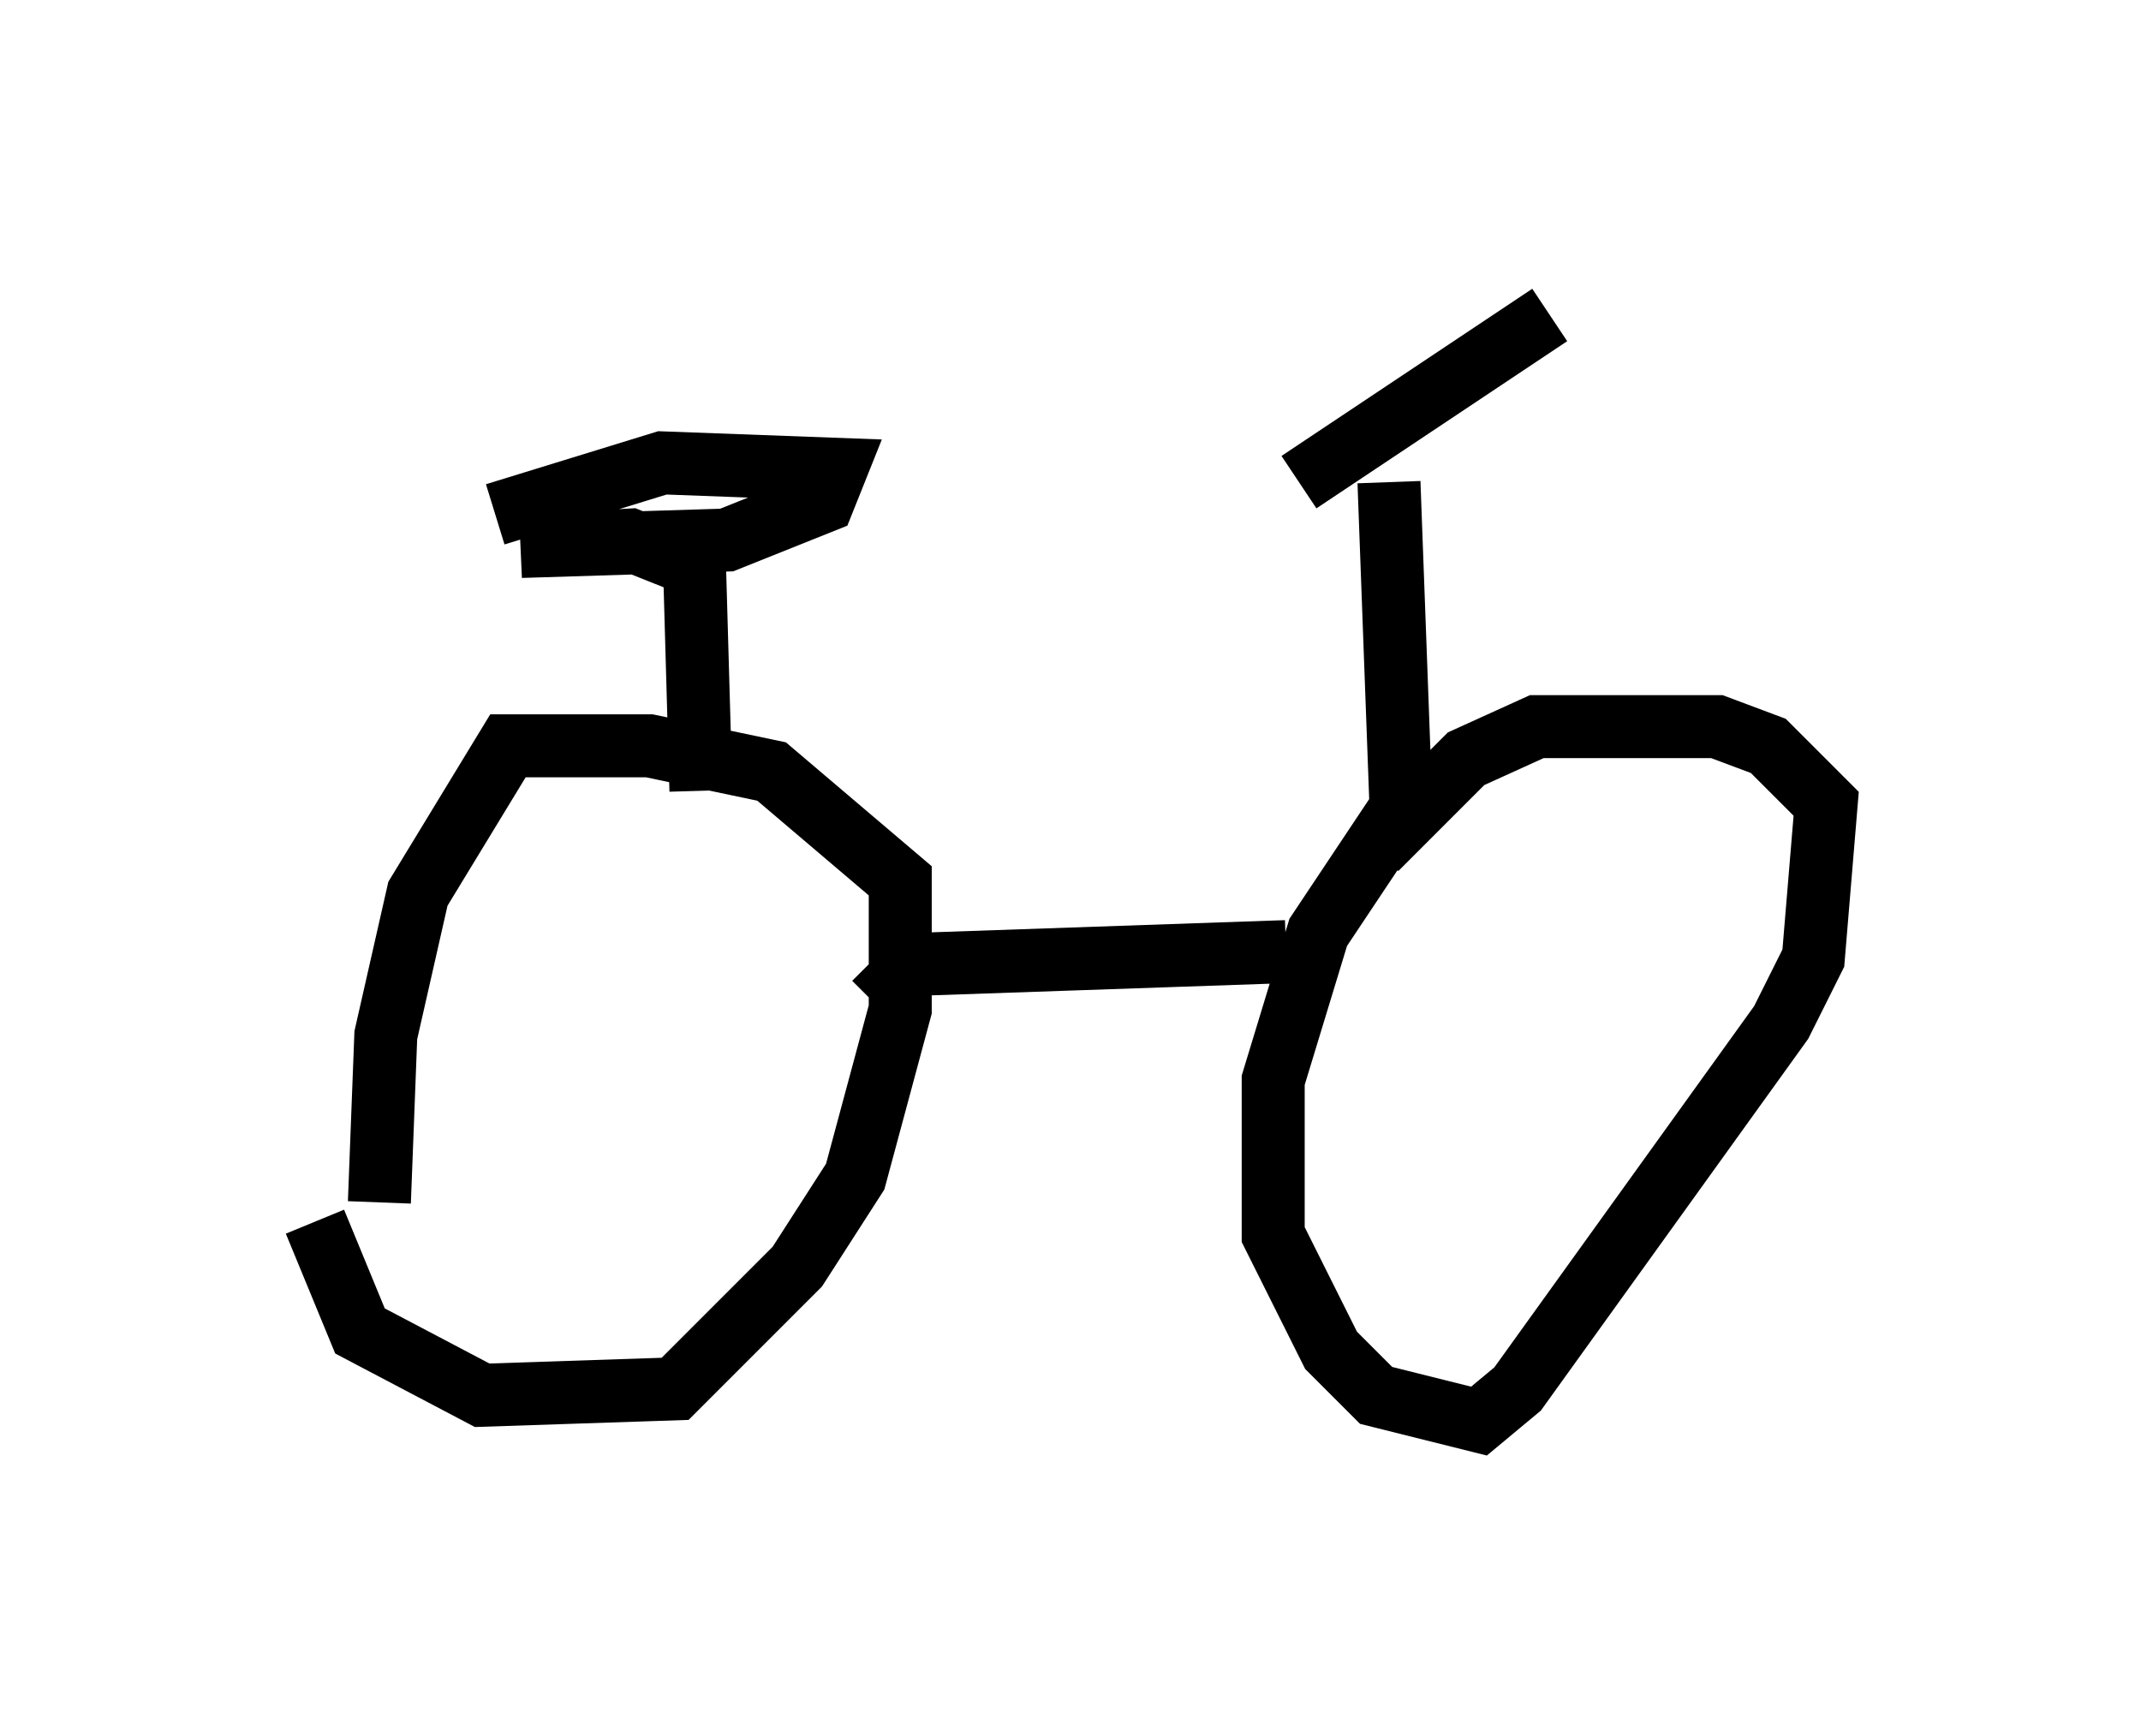 <?xml version="1.0" encoding="utf-8" ?>
<svg baseProfile="full" height="27.559" version="1.1" width="33.99" xmlns="http://www.w3.org/2000/svg" xmlns:ev="http://www.w3.org/2001/xml-events" xmlns:xlink="http://www.w3.org/1999/xlink"><defs /><rect fill="white" height="27.559" width="33.99" x="0" y="0" /><path d="M5.408, 17.352 m-0.408, 2.042 l0.715, 1.735 1.94, 1.021 l3.063, -0.102 1.94, -1.94 l0.919, -1.429 0.715, -2.654 l0.0, -2.042 -2.042, -1.735 l-1.94, -0.408 -2.246, 0.0 l-1.429, 2.348 -0.51, 2.246 l-0.102, 2.654 m16.334, -6.431 l-1.429, 2.144 -0.715, 2.348 l0.0, 2.45 0.919, 1.838 l0.715, 0.715 1.633, 0.408 l0.613, -0.51 4.185, -5.819 l0.51, -1.021 0.204, -2.45 l-0.919, -0.919 -0.817, -0.306 l-2.858, 0.0 -1.123, 0.51 l-1.429, 1.429 m-7.963, 2.45 l0.613, -0.613 5.921, -0.204 m1.838, -1.94 l-0.204, -5.513 m-1.429, 0.0 l3.981, -2.654 m-13.475, 7.554 l-0.102, -3.573 -1.021, -0.408 l-1.735, 0.102 3.267, -0.102 l1.531, -0.613 0.204, -0.51 l-2.756, -0.102 -2.654, 0.817 " fill="none" stroke="black" stroke-width="1" /></svg>